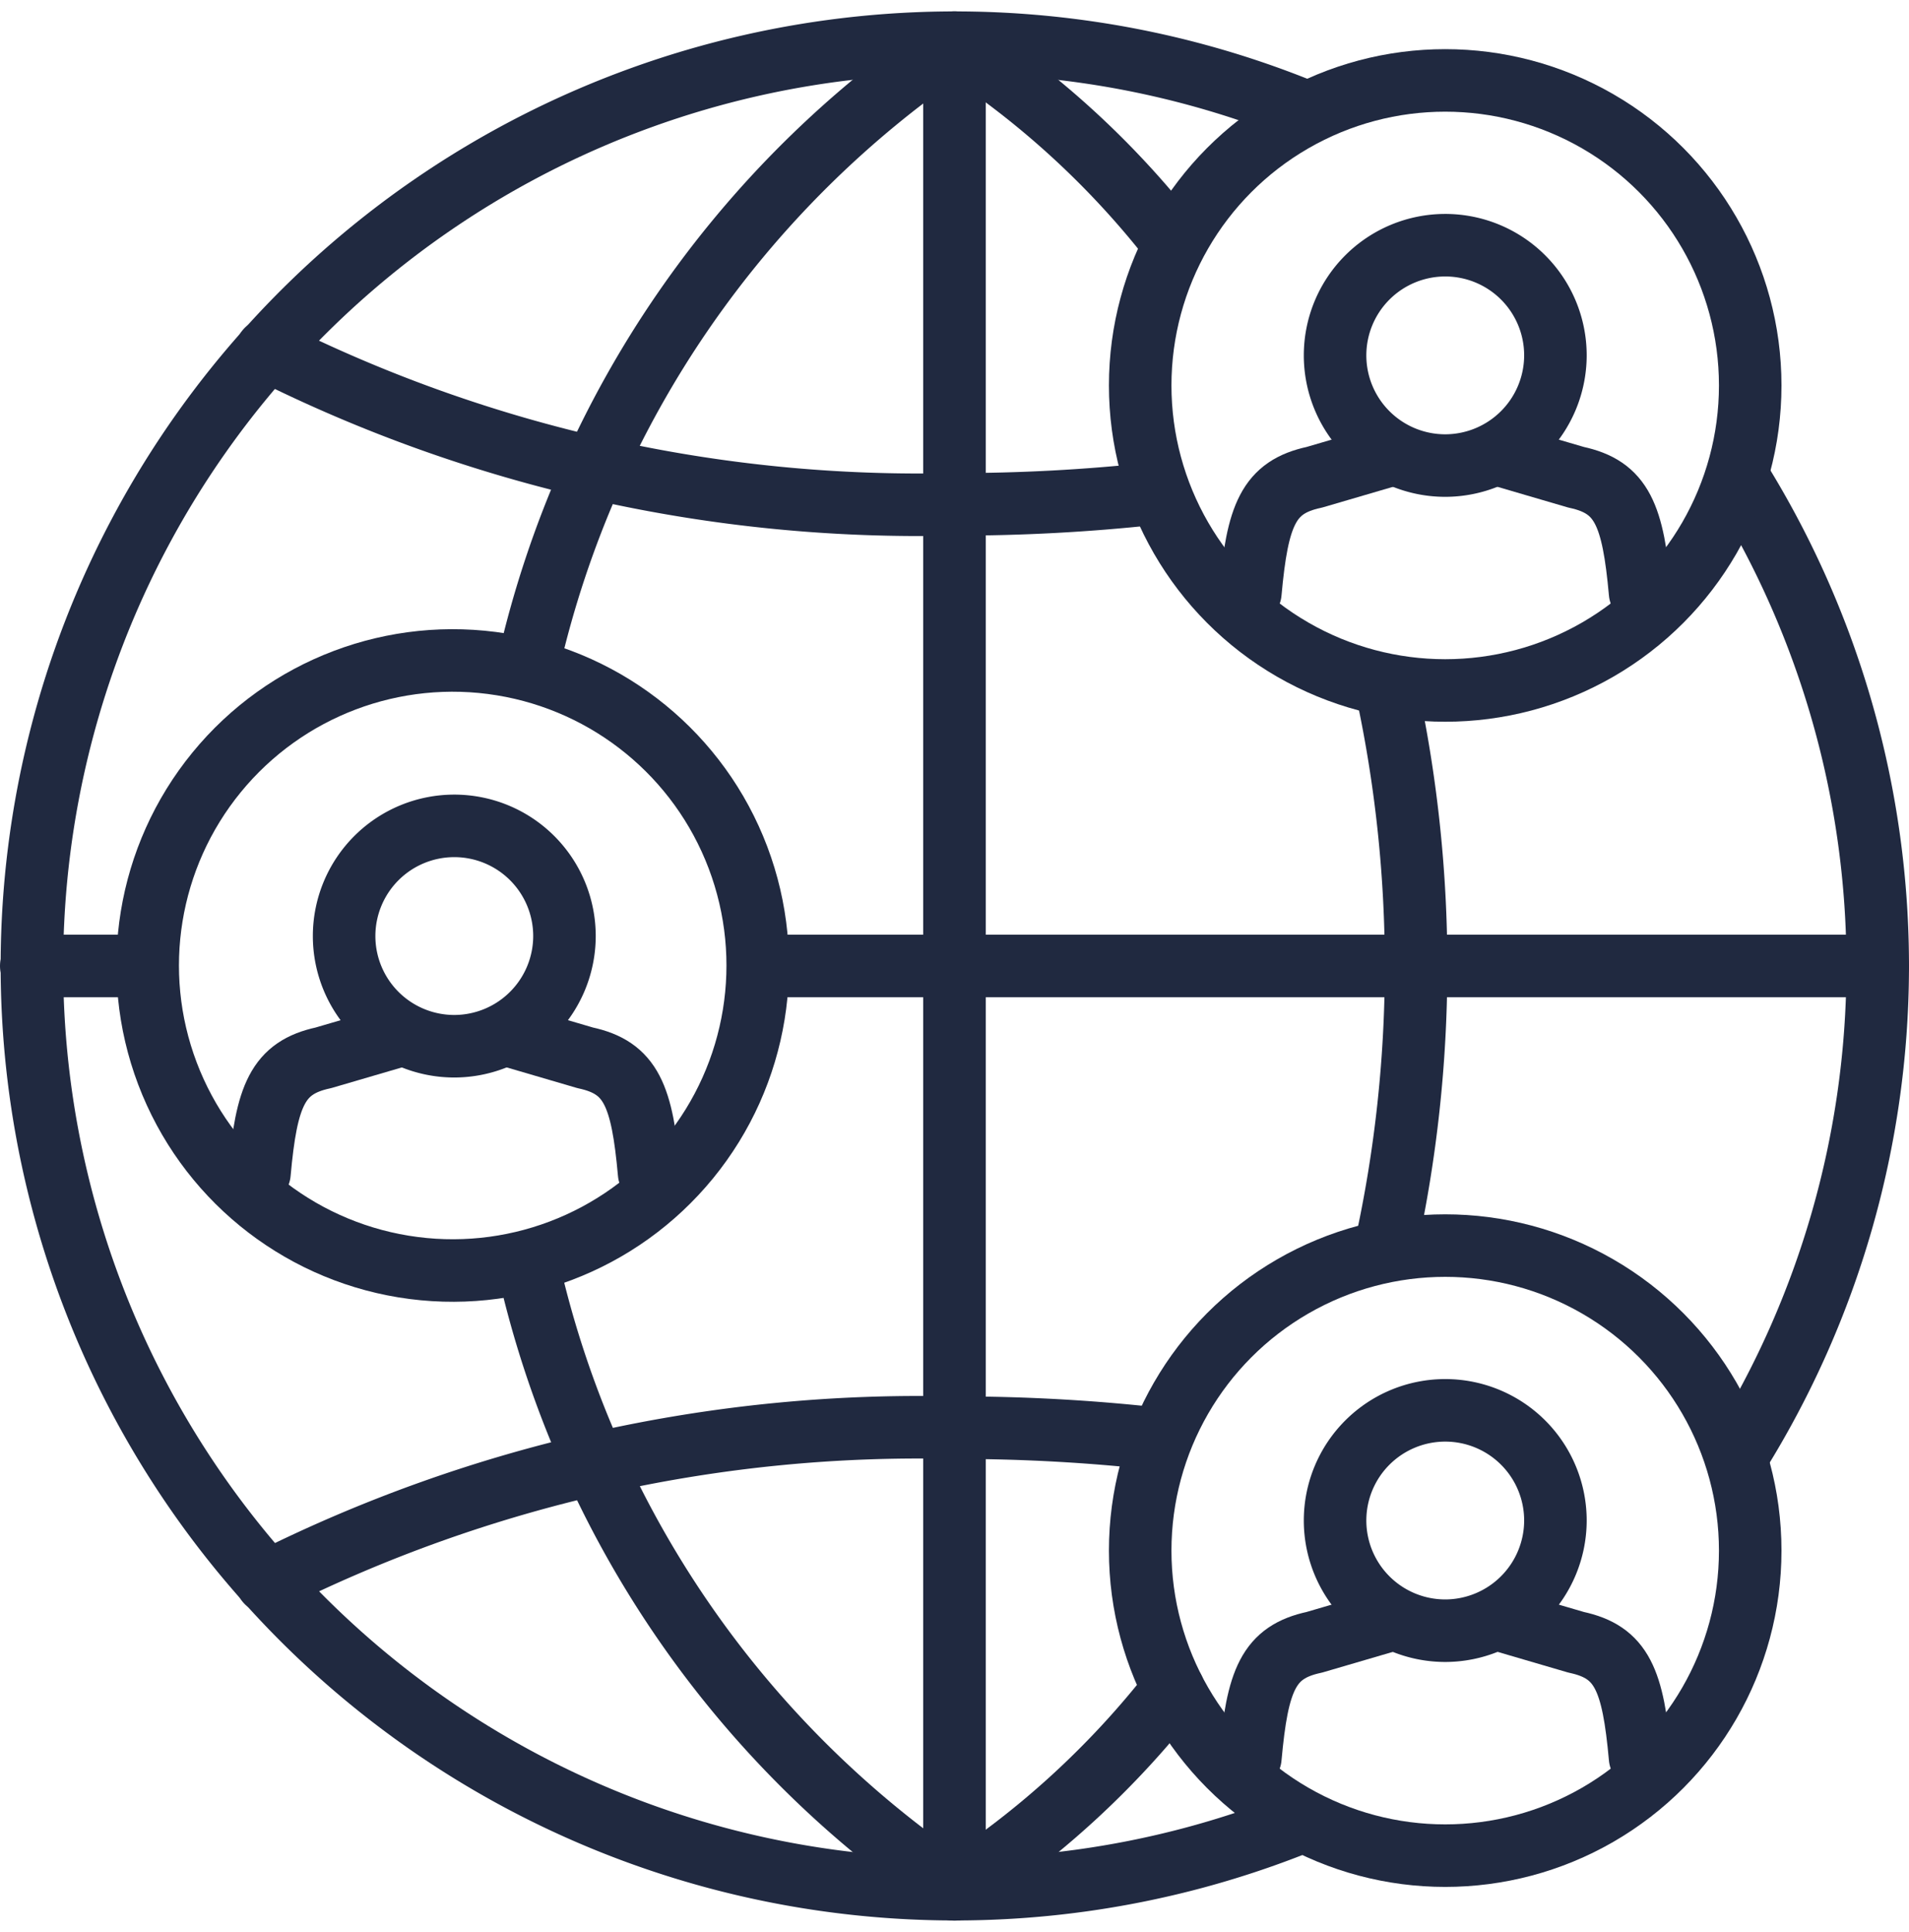 <svg xmlns="http://www.w3.org/2000/svg" width="45.795" height="46.342" viewBox="0 0 45.795 46.342">
    <defs>
        <style>
            .cls-1{fill:none;stroke:#202940;stroke-linecap:round;stroke-linejoin:round;stroke-width:1.5px}
        </style>
    </defs>
    <g id="Group_19068" transform="translate(-413.603 -316.679)">
        <path id="Path_28462" d="M466.085 354.332a22.166 22.166 0 0 0 .063-23.315" class="cls-1" transform="translate(-10.782 -2.775)"/>
        <path id="Path_28463" d="M444.86 319.335a22.147 22.147 0 1 0-.12 41.078" class="cls-1"/>
        <path id="Line_12" d="M0 0L26.649 0" class="cls-1" transform="translate(431.999 339.85)"/>
        <path id="Line_13" d="M0 0L2.581 0" class="cls-1" transform="translate(414.353 339.85)"/>
        <path id="Line_14" d="M0 44.294L0 0" class="cls-1" transform="translate(436.5 317.703)"/>
        <path id="Path_28464" d="M447.423 322.305a21.046 21.046 0 0 0-5.091-4.6" class="cls-1" transform="translate(-5.831)"/>
        <path id="Path_28465" d="M455.406 350.649a31.444 31.444 0 0 0 .021-13.314" class="cls-1" transform="translate(-8.556 -4.092)"/>
        <path id="Path_28466" d="M442.332 372.4a21.208 21.208 0 0 0 5.252-4.8" class="cls-1" transform="translate(-5.831 -10.399)"/>
        <path id="Path_28467" d="M429.44 332.536a24.542 24.542 0 0 1 10.205-14.836" class="cls-1" transform="translate(-3.144)"/>
        <path id="Path_28468" d="M439.645 369.756a24.518 24.518 0 0 1-10.2-14.826" class="cls-1" transform="translate(-3.145 -7.759)"/>
        <path id="Path_28469" d="M421.49 363.373a34.832 34.832 0 0 1 16.5-3.7 43.292 43.292 0 0 1 4.856.266" class="cls-1" transform="translate(-1.487 -8.747)"/>
        <path id="Path_28470" d="M442.728 330.465a43.53 43.53 0 0 1-4.739.253 34.84 34.84 0 0 1-16.5-3.7" class="cls-1" transform="translate(-1.488 -1.941)"/>
        <path id="Path_28471" d="M456.507 329.126a2.643 2.643 0 1 1 2.644-2.644 2.647 2.647 0 0 1-2.644 2.644z" class="cls-1" transform="translate(-8.235 -1.279)"/>
        <path id="Path_28472" d="M458.875 330.2l1.817.532c1.1.235 1.365.9 1.534 2.771" class="cls-1" transform="translate(-9.279 -2.604)"/>
        <path id="Path_28473" d="M454.649 330.2l-1.817.532c-1.1.235-1.365.9-1.534 2.771" class="cls-1" transform="translate(-7.7 -2.604)"/>
        <circle id="Ellipse_1601" cx="7.317" cy="7.317" r="7.317" class="cls-1" transform="translate(440.955 318.608)"/>
        <path id="Path_28474" d="M456.507 364.434a2.643 2.643 0 1 1 2.644-2.643 2.647 2.647 0 0 1-2.644 2.643z" class="cls-1" transform="translate(-8.235 -8.638)"/>
        <path id="Path_28475" d="M458.875 365.505l1.817.532c1.1.235 1.365.9 1.534 2.771" class="cls-1" transform="translate(-9.279 -9.963)"/>
        <path id="Path_28476" d="M454.649 365.505l-1.817.532c-1.1.235-1.365.9-1.534 2.771" class="cls-1" transform="translate(-7.7 -9.963)"/>
        <circle id="Ellipse_1602" cx="7.317" cy="7.317" r="7.317" class="cls-1" transform="translate(440.955 346.558)"/>
        <path id="Path_28477" d="M426.477 346.722a2.643 2.643 0 1 1 2.643-2.643 2.646 2.646 0 0 1-2.643 2.643z" class="cls-1" transform="translate(-1.976 -4.946)"/>
        <path id="Path_28478" d="M428.845 347.793l1.817.532c1.1.236 1.365.9 1.533 2.771" class="cls-1" transform="translate(-3.02 -6.271)"/>
        <path id="Path_28479" d="M424.619 347.793l-1.818.532c-1.095.236-1.365.9-1.533 2.771" class="cls-1" transform="translate(-1.441 -6.271)"/>
        <circle id="Ellipse_1603" cx="7.317" cy="7.317" r="7.317" class="cls-1" transform="rotate(-80.73 411.488 -71.798)"/>
    </g>
</svg>
